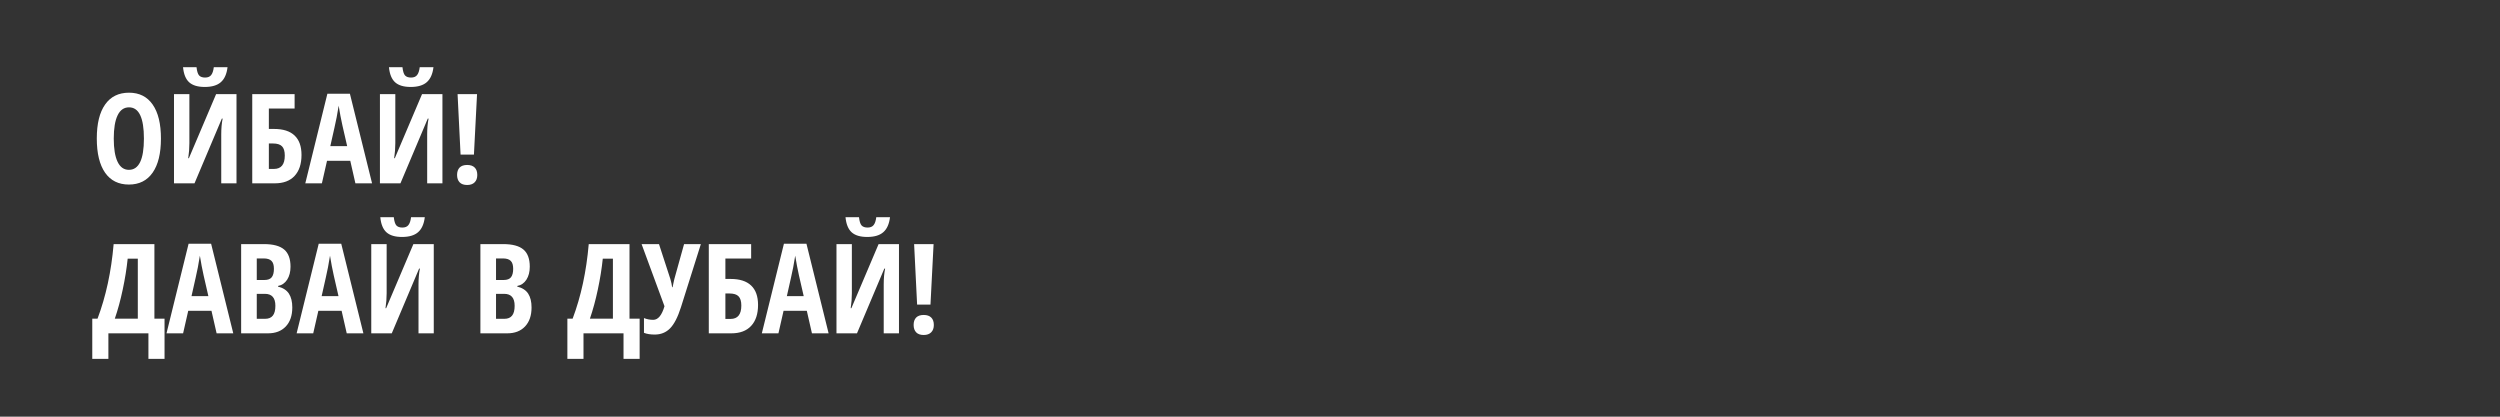 <svg width="300" height="50" viewBox="0 0 300 50" fill="none" xmlns="http://www.w3.org/2000/svg">
<rect x="0" y="0" width="300" height="50" fill="#333333" stroke="none"/>
<path d="M19.313 16.631C19.313 18.404 18.981 19.766 18.317 20.718C17.653 21.67 16.703 22.146 15.468 22.146C14.227 22.146 13.275 21.673 12.611 20.726C11.947 19.773 11.615 18.404 11.615 16.617C11.615 14.844 11.947 13.487 12.611 12.544C13.275 11.597 14.232 11.123 15.482 11.123C16.718 11.123 17.665 11.6 18.324 12.552C18.983 13.499 19.313 14.859 19.313 16.631ZM13.651 16.631C13.651 17.852 13.805 18.782 14.113 19.422C14.42 20.061 14.872 20.381 15.468 20.381C16.669 20.381 17.27 19.131 17.27 16.631C17.27 14.131 16.674 12.881 15.482 12.881C14.877 12.881 14.42 13.201 14.113 13.841C13.805 14.476 13.651 15.406 13.651 16.631ZM20.88 11.292H22.726V17.173C22.726 17.784 22.68 18.387 22.587 18.982H22.668L25.934 11.292H28.38V22H26.549V16.133C26.549 15.411 26.605 14.776 26.718 14.229H26.623L23.341 22H20.88V11.292ZM27.304 8.062C27.206 8.882 26.938 9.483 26.498 9.864C26.064 10.245 25.421 10.435 24.572 10.435C23.742 10.435 23.119 10.249 22.704 9.878C22.289 9.502 22.043 8.897 21.964 8.062H23.583C23.637 8.55 23.739 8.88 23.891 9.051C24.047 9.222 24.289 9.307 24.616 9.307C24.938 9.307 25.177 9.209 25.334 9.014C25.495 8.819 25.602 8.501 25.656 8.062H27.304ZM36.181 18.594C36.181 19.678 35.902 20.518 35.346 21.114C34.794 21.705 34.003 22 32.973 22H30.27V11.292H35.353V13.028H32.262V15.474H32.892C33.976 15.474 34.794 15.735 35.346 16.258C35.902 16.78 36.181 17.559 36.181 18.594ZM32.262 20.271H32.877C33.742 20.271 34.174 19.737 34.174 18.668C34.174 18.155 34.064 17.786 33.844 17.561C33.629 17.332 33.263 17.217 32.746 17.217H32.262V20.271ZM42.648 22L42.033 19.297H39.242L38.627 22H36.635L39.286 11.248H41.989L44.648 22H42.648ZM41.659 17.532L41.088 15.042C41.054 14.891 40.976 14.512 40.853 13.907C40.736 13.296 40.666 12.889 40.641 12.684C40.578 13.104 40.497 13.567 40.399 14.075C40.302 14.578 40.048 15.73 39.638 17.532H41.659ZM45.592 11.292H47.438V17.173C47.438 17.784 47.392 18.387 47.299 18.982H47.379L50.646 11.292H53.092V22H51.261V16.133C51.261 15.411 51.317 14.776 51.43 14.229H51.334L48.053 22H45.592V11.292ZM52.016 8.062C51.918 8.882 51.649 9.483 51.21 9.864C50.775 10.245 50.133 10.435 49.284 10.435C48.454 10.435 47.831 10.249 47.416 9.878C47.001 9.502 46.754 8.897 46.676 8.062H48.295C48.349 8.55 48.451 8.88 48.602 9.051C48.759 9.222 49.001 9.307 49.328 9.307C49.65 9.307 49.889 9.209 50.045 9.014C50.206 8.819 50.314 8.501 50.368 8.062H52.016ZM56.872 18.55H55.268L54.909 11.292H57.245L56.872 18.55ZM54.85 20.997C54.85 20.616 54.95 20.32 55.15 20.11C55.355 19.9 55.658 19.795 56.059 19.795C56.459 19.795 56.762 19.9 56.967 20.11C57.172 20.315 57.274 20.611 57.274 20.997C57.274 21.377 57.167 21.673 56.952 21.883C56.742 22.093 56.444 22.198 56.059 22.198C55.663 22.198 55.363 22.093 55.158 21.883C54.953 21.668 54.85 21.373 54.85 20.997ZM19.745 43.062H17.811V40H13.007V43.062H11.073V38.242H11.703C12.709 35.571 13.354 32.588 13.637 29.292H18.529V38.242H19.745V43.062ZM16.537 38.242V31.043H15.321C15.199 32.229 15.002 33.462 14.728 34.741C14.46 36.016 14.142 37.183 13.776 38.242H16.537ZM25.993 40L25.377 37.297H22.587L21.972 40H19.98L22.631 29.248H25.334L27.992 40H25.993ZM25.004 35.532L24.433 33.042C24.398 32.891 24.32 32.512 24.198 31.907C24.081 31.296 24.01 30.889 23.986 30.684C23.922 31.104 23.842 31.567 23.744 32.075C23.646 32.578 23.393 33.73 22.982 35.532H25.004ZM28.937 29.292H31.669C32.782 29.292 33.593 29.509 34.101 29.944C34.608 30.373 34.862 31.06 34.862 32.002C34.862 32.622 34.728 33.142 34.459 33.562C34.191 33.977 33.825 34.228 33.361 34.316V34.39C33.966 34.541 34.403 34.824 34.672 35.239C34.94 35.654 35.075 36.206 35.075 36.895C35.075 37.866 34.813 38.628 34.291 39.18C33.773 39.727 33.063 40 32.16 40H28.937V29.292ZM30.812 33.599H31.727C32.148 33.599 32.443 33.486 32.614 33.262C32.785 33.037 32.87 32.703 32.87 32.258C32.87 31.814 32.773 31.497 32.577 31.306C32.382 31.111 32.074 31.013 31.654 31.013H30.812V33.599ZM30.812 35.261V38.257H31.815C32.23 38.257 32.538 38.13 32.738 37.876C32.943 37.622 33.046 37.229 33.046 36.697C33.046 35.74 32.626 35.261 31.786 35.261H30.812ZM41.608 40L40.993 37.297H38.202L37.587 40H35.595L38.246 29.248H40.949L43.607 40H41.608ZM40.619 35.532L40.048 33.042C40.014 32.891 39.935 32.512 39.813 31.907C39.696 31.296 39.626 30.889 39.601 30.684C39.538 31.104 39.457 31.567 39.359 32.075C39.262 32.578 39.008 33.73 38.598 35.532H40.619ZM44.552 29.292H46.398V35.173C46.398 35.784 46.352 36.387 46.259 36.982H46.339L49.606 29.292H52.052V40H50.221V34.133C50.221 33.411 50.277 32.776 50.39 32.229H50.294L47.013 40H44.552V29.292ZM50.976 26.062C50.878 26.882 50.609 27.483 50.17 27.864C49.735 28.245 49.093 28.435 48.244 28.435C47.414 28.435 46.791 28.25 46.376 27.878C45.961 27.502 45.714 26.897 45.636 26.062H47.255C47.309 26.55 47.411 26.88 47.562 27.051C47.719 27.222 47.96 27.307 48.288 27.307C48.61 27.307 48.849 27.209 49.005 27.014C49.166 26.819 49.274 26.502 49.328 26.062H50.976ZM57.648 29.292H60.38C61.493 29.292 62.304 29.509 62.812 29.944C63.319 30.373 63.573 31.06 63.573 32.002C63.573 32.622 63.439 33.142 63.17 33.562C62.902 33.977 62.536 34.228 62.072 34.316V34.39C62.677 34.541 63.114 34.824 63.383 35.239C63.651 35.654 63.786 36.206 63.786 36.895C63.786 37.866 63.524 38.628 63.002 39.18C62.484 39.727 61.774 40 60.871 40H57.648V29.292ZM59.523 33.599H60.438C60.858 33.599 61.154 33.486 61.325 33.262C61.496 33.037 61.581 32.703 61.581 32.258C61.581 31.814 61.483 31.497 61.288 31.306C61.093 31.111 60.785 31.013 60.365 31.013H59.523V33.599ZM59.523 35.261V38.257H60.526C60.941 38.257 61.249 38.13 61.449 37.876C61.654 37.622 61.757 37.229 61.757 36.697C61.757 35.74 61.337 35.261 60.497 35.261H59.523ZM76.757 43.062H74.823V40H70.019V43.062H68.085V38.242H68.715C69.721 35.571 70.365 32.588 70.648 29.292H75.541V38.242H76.757V43.062ZM73.549 38.242V31.043H72.333C72.211 32.229 72.013 33.462 71.74 34.741C71.471 36.016 71.154 37.183 70.788 38.242H73.549ZM78.566 40.147C78.053 40.147 77.624 40.078 77.277 39.941V38.169C77.633 38.31 78.002 38.381 78.383 38.381C78.969 38.381 79.42 37.837 79.738 36.748L76.991 29.292H79.079L80.441 33.474C80.553 33.86 80.624 34.19 80.653 34.463H80.712L80.814 33.965L80.924 33.474L82.089 29.292H84.103L81.715 36.865C81.335 38.062 80.897 38.909 80.404 39.407C79.916 39.9 79.303 40.147 78.566 40.147ZM90.966 36.594C90.966 37.678 90.688 38.518 90.131 39.114C89.579 39.705 88.788 40 87.758 40H85.055V29.292H90.138V31.028H87.047V33.474H87.677C88.761 33.474 89.579 33.735 90.131 34.258C90.688 34.78 90.966 35.559 90.966 36.594ZM87.047 38.272H87.663C88.527 38.272 88.959 37.737 88.959 36.667C88.959 36.155 88.849 35.786 88.629 35.562C88.415 35.332 88.048 35.217 87.531 35.217H87.047V38.272ZM97.433 40L96.818 37.297H94.027L93.412 40H91.42L94.071 29.248H96.774L99.433 40H97.433ZM96.444 35.532L95.873 33.042C95.839 32.891 95.761 32.512 95.639 31.907C95.522 31.296 95.451 30.889 95.426 30.684C95.363 31.104 95.282 31.567 95.185 32.075C95.087 32.578 94.833 33.73 94.423 35.532H96.444ZM100.377 29.292H102.223V35.173C102.223 35.784 102.177 36.387 102.084 36.982H102.165L105.431 29.292H107.877V40H106.046V34.133C106.046 33.411 106.103 32.776 106.215 32.229H106.12L102.838 40H100.377V29.292ZM106.801 26.062C106.703 26.882 106.435 27.483 105.995 27.864C105.561 28.245 104.918 28.435 104.069 28.435C103.239 28.435 102.616 28.25 102.201 27.878C101.786 27.502 101.54 26.897 101.461 26.062H103.08C103.134 26.55 103.236 26.88 103.388 27.051C103.544 27.222 103.786 27.307 104.113 27.307C104.435 27.307 104.674 27.209 104.831 27.014C104.992 26.819 105.099 26.502 105.153 26.062H106.801ZM111.657 36.55H110.053L109.694 29.292H112.03L111.657 36.55ZM109.635 38.997C109.635 38.616 109.735 38.32 109.936 38.11C110.141 37.9 110.443 37.795 110.844 37.795C111.244 37.795 111.547 37.9 111.752 38.11C111.957 38.315 112.06 38.611 112.06 38.997C112.06 39.377 111.952 39.673 111.737 39.883C111.527 40.093 111.229 40.198 110.844 40.198C110.448 40.198 110.148 40.093 109.943 39.883C109.738 39.668 109.635 39.373 109.635 38.997Z" fill="white"/>
</svg>
